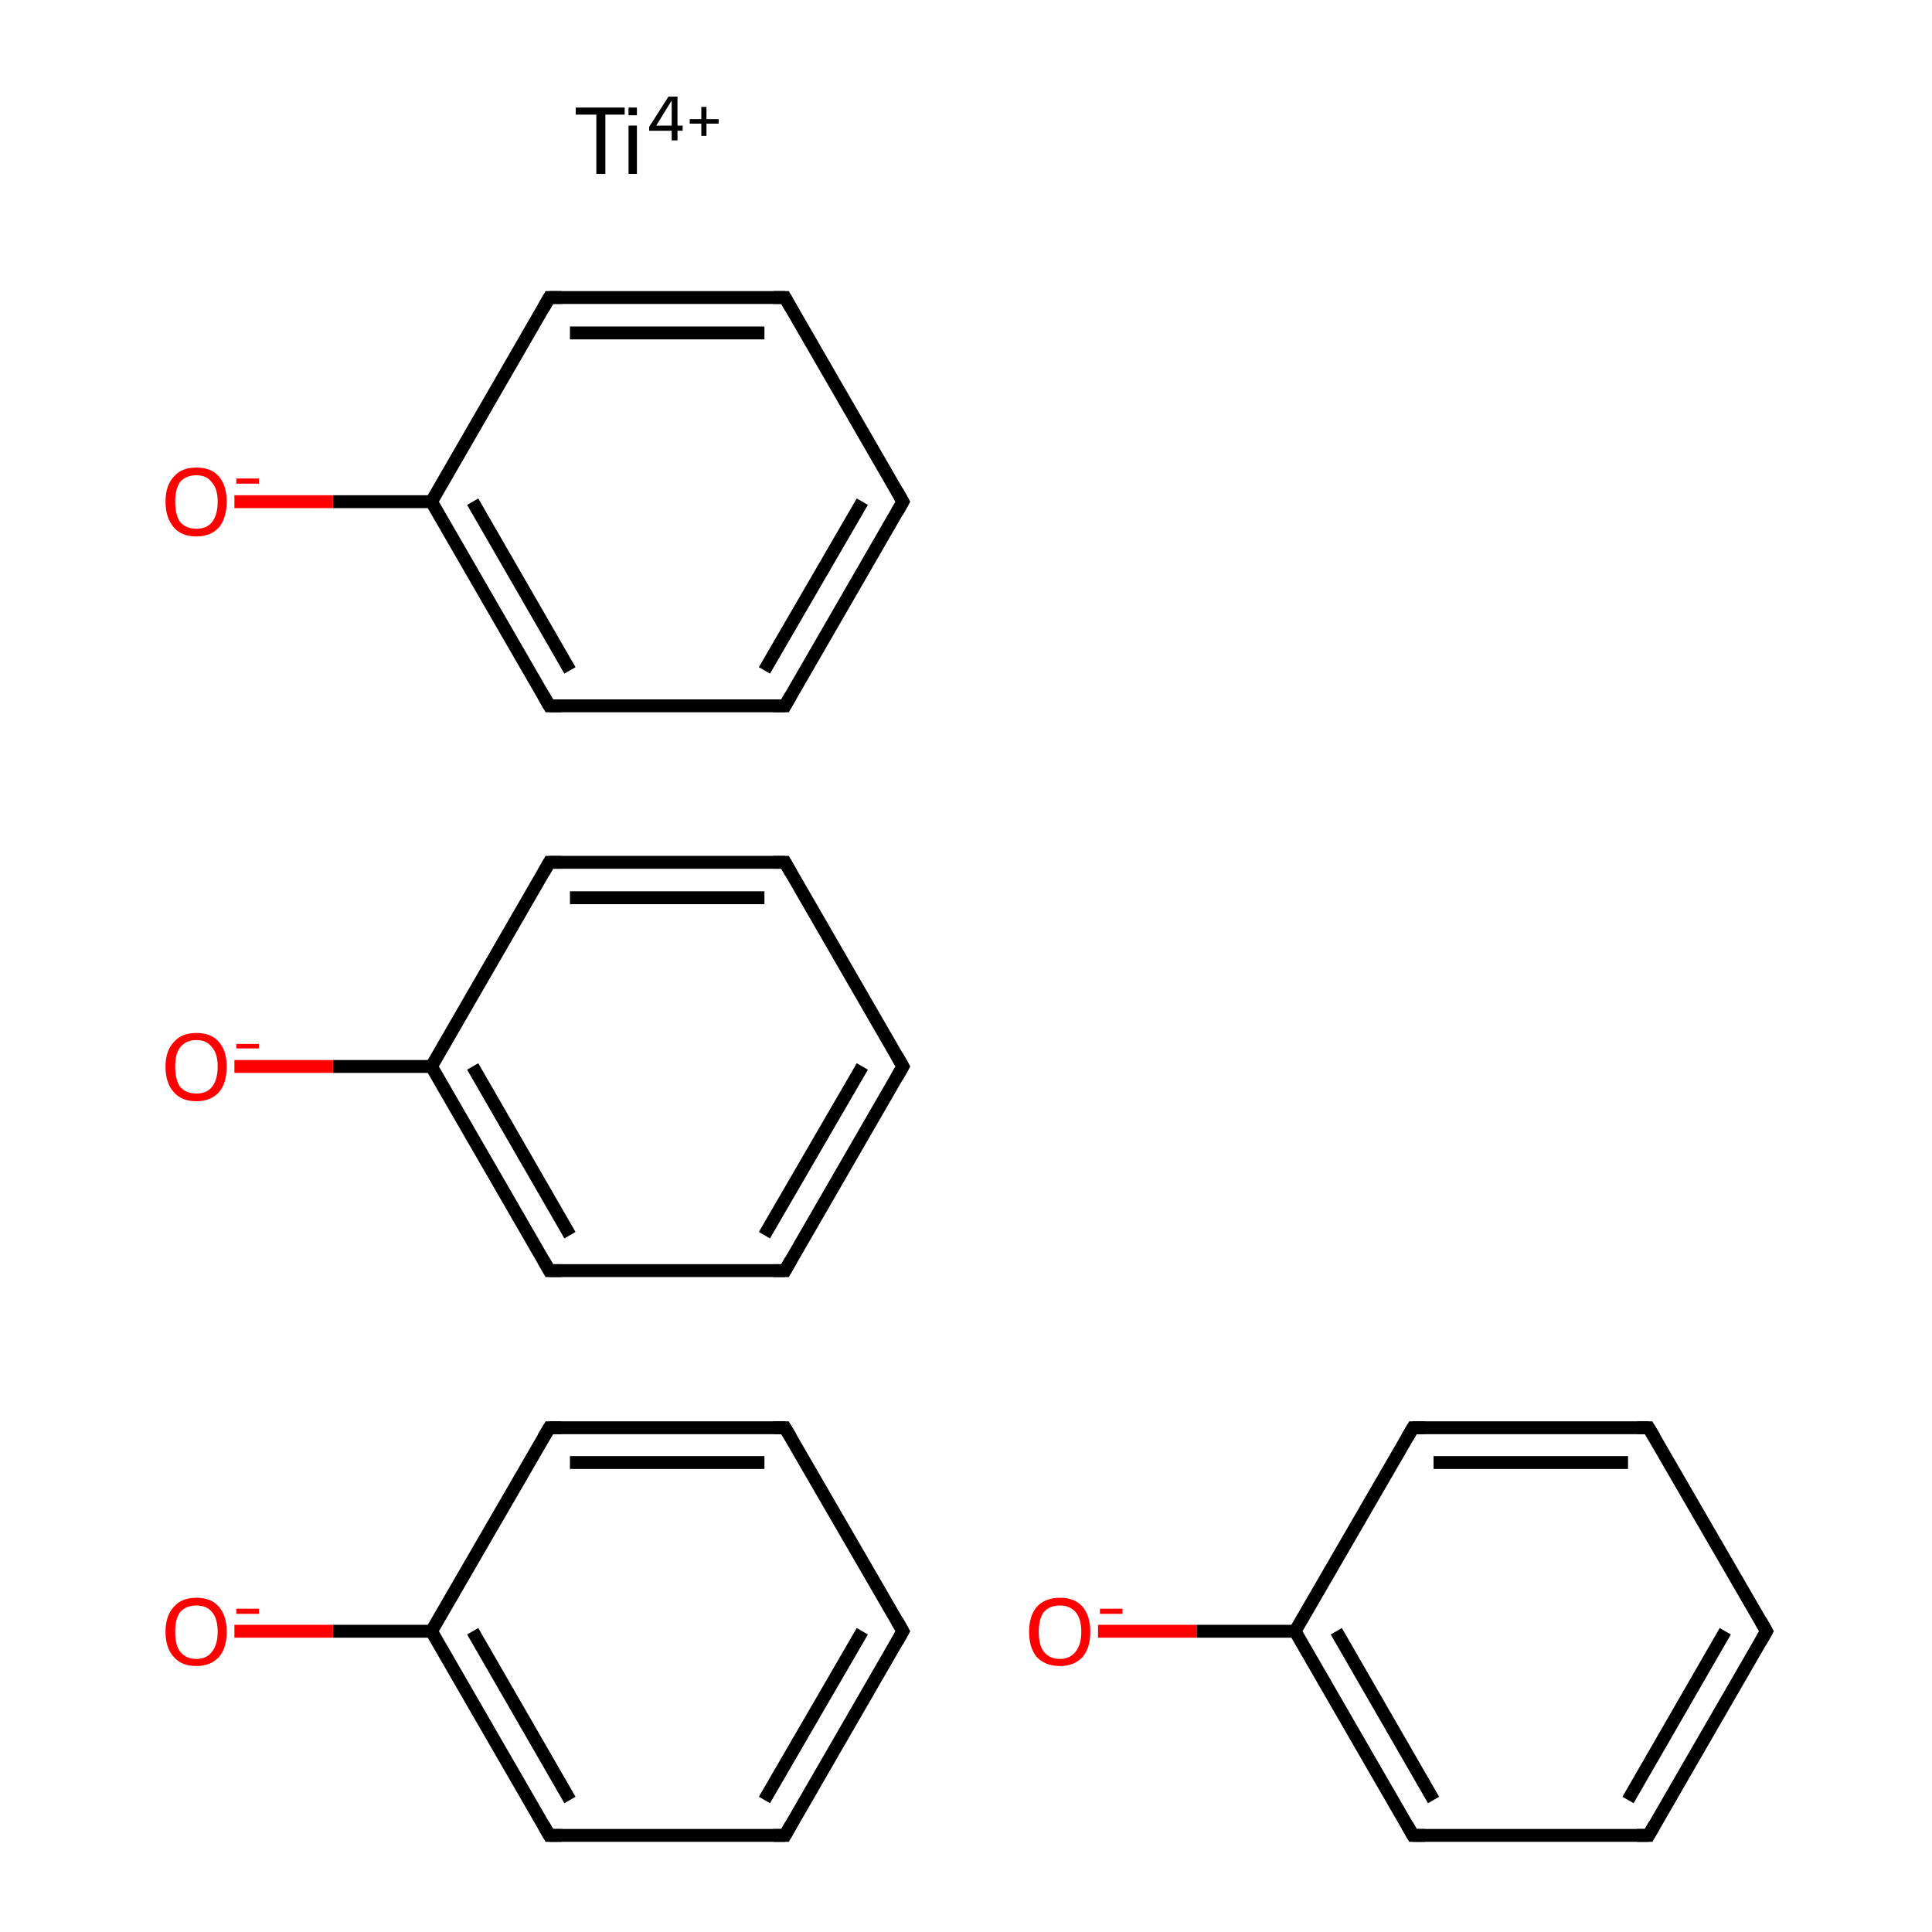 <?xml version='1.0' encoding='iso-8859-1'?>
<svg version='1.1' baseProfile='full'
              xmlns='http://www.w3.org/2000/svg'
                      xmlns:rdkit='http://www.rdkit.org/xml'
                      xmlns:xlink='http://www.w3.org/1999/xlink'
                  xml:space='preserve'
width='300px' height='300px' viewBox='0 0 300 300'>
<!-- END OF HEADER -->
<rect style='opacity:1.0;fill:#FFFFFF;stroke:none' width='300.0' height='300.0' x='0.0' y='0.0'> </rect>
<path class='bond-0 atom-0 atom-1' d='M 140.2,253.3 L 121.9,285.0' style='fill:none;fill-rule:evenodd;stroke:#000000;stroke-width:2.0px;stroke-linecap:butt;stroke-linejoin:miter;stroke-opacity:1' />
<path class='bond-0 atom-0 atom-1' d='M 133.9,253.3 L 118.7,279.5' style='fill:none;fill-rule:evenodd;stroke:#000000;stroke-width:2.0px;stroke-linecap:butt;stroke-linejoin:miter;stroke-opacity:1' />
<path class='bond-1 atom-1 atom-2' d='M 121.9,285.0 L 85.3,285.0' style='fill:none;fill-rule:evenodd;stroke:#000000;stroke-width:2.0px;stroke-linecap:butt;stroke-linejoin:miter;stroke-opacity:1' />
<path class='bond-2 atom-2 atom-3' d='M 85.3,285.0 L 67.0,253.3' style='fill:none;fill-rule:evenodd;stroke:#000000;stroke-width:2.0px;stroke-linecap:butt;stroke-linejoin:miter;stroke-opacity:1' />
<path class='bond-2 atom-2 atom-3' d='M 88.5,279.5 L 73.4,253.3' style='fill:none;fill-rule:evenodd;stroke:#000000;stroke-width:2.0px;stroke-linecap:butt;stroke-linejoin:miter;stroke-opacity:1' />
<path class='bond-3 atom-3 atom-4' d='M 67.0,253.3 L 85.3,221.7' style='fill:none;fill-rule:evenodd;stroke:#000000;stroke-width:2.0px;stroke-linecap:butt;stroke-linejoin:miter;stroke-opacity:1' />
<path class='bond-4 atom-4 atom-5' d='M 85.3,221.7 L 121.9,221.7' style='fill:none;fill-rule:evenodd;stroke:#000000;stroke-width:2.0px;stroke-linecap:butt;stroke-linejoin:miter;stroke-opacity:1' />
<path class='bond-4 atom-4 atom-5' d='M 88.5,227.1 L 118.7,227.1' style='fill:none;fill-rule:evenodd;stroke:#000000;stroke-width:2.0px;stroke-linecap:butt;stroke-linejoin:miter;stroke-opacity:1' />
<path class='bond-5 atom-3 atom-6' d='M 67.0,253.3 L 51.7,253.3' style='fill:none;fill-rule:evenodd;stroke:#000000;stroke-width:2.0px;stroke-linecap:butt;stroke-linejoin:miter;stroke-opacity:1' />
<path class='bond-5 atom-3 atom-6' d='M 51.7,253.3 L 36.4,253.3' style='fill:none;fill-rule:evenodd;stroke:#FF0000;stroke-width:2.0px;stroke-linecap:butt;stroke-linejoin:miter;stroke-opacity:1' />
<path class='bond-6 atom-7 atom-8' d='M 140.2,165.6 L 121.9,197.3' style='fill:none;fill-rule:evenodd;stroke:#000000;stroke-width:2.0px;stroke-linecap:butt;stroke-linejoin:miter;stroke-opacity:1' />
<path class='bond-6 atom-7 atom-8' d='M 133.9,165.6 L 118.7,191.8' style='fill:none;fill-rule:evenodd;stroke:#000000;stroke-width:2.0px;stroke-linecap:butt;stroke-linejoin:miter;stroke-opacity:1' />
<path class='bond-7 atom-8 atom-9' d='M 121.9,197.3 L 85.3,197.3' style='fill:none;fill-rule:evenodd;stroke:#000000;stroke-width:2.0px;stroke-linecap:butt;stroke-linejoin:miter;stroke-opacity:1' />
<path class='bond-8 atom-9 atom-10' d='M 85.3,197.3 L 67.0,165.6' style='fill:none;fill-rule:evenodd;stroke:#000000;stroke-width:2.0px;stroke-linecap:butt;stroke-linejoin:miter;stroke-opacity:1' />
<path class='bond-8 atom-9 atom-10' d='M 88.5,191.8 L 73.4,165.6' style='fill:none;fill-rule:evenodd;stroke:#000000;stroke-width:2.0px;stroke-linecap:butt;stroke-linejoin:miter;stroke-opacity:1' />
<path class='bond-9 atom-10 atom-11' d='M 67.0,165.6 L 85.3,133.9' style='fill:none;fill-rule:evenodd;stroke:#000000;stroke-width:2.0px;stroke-linecap:butt;stroke-linejoin:miter;stroke-opacity:1' />
<path class='bond-10 atom-11 atom-12' d='M 85.3,133.9 L 121.9,133.9' style='fill:none;fill-rule:evenodd;stroke:#000000;stroke-width:2.0px;stroke-linecap:butt;stroke-linejoin:miter;stroke-opacity:1' />
<path class='bond-10 atom-11 atom-12' d='M 88.5,139.4 L 118.7,139.4' style='fill:none;fill-rule:evenodd;stroke:#000000;stroke-width:2.0px;stroke-linecap:butt;stroke-linejoin:miter;stroke-opacity:1' />
<path class='bond-11 atom-10 atom-13' d='M 67.0,165.6 L 51.7,165.6' style='fill:none;fill-rule:evenodd;stroke:#000000;stroke-width:2.0px;stroke-linecap:butt;stroke-linejoin:miter;stroke-opacity:1' />
<path class='bond-11 atom-10 atom-13' d='M 51.7,165.6 L 36.4,165.6' style='fill:none;fill-rule:evenodd;stroke:#FF0000;stroke-width:2.0px;stroke-linecap:butt;stroke-linejoin:miter;stroke-opacity:1' />
<path class='bond-12 atom-14 atom-15' d='M 274.3,253.3 L 256.0,285.0' style='fill:none;fill-rule:evenodd;stroke:#000000;stroke-width:2.0px;stroke-linecap:butt;stroke-linejoin:miter;stroke-opacity:1' />
<path class='bond-12 atom-14 atom-15' d='M 267.9,253.3 L 252.8,279.5' style='fill:none;fill-rule:evenodd;stroke:#000000;stroke-width:2.0px;stroke-linecap:butt;stroke-linejoin:miter;stroke-opacity:1' />
<path class='bond-13 atom-15 atom-16' d='M 256.0,285.0 L 219.4,285.0' style='fill:none;fill-rule:evenodd;stroke:#000000;stroke-width:2.0px;stroke-linecap:butt;stroke-linejoin:miter;stroke-opacity:1' />
<path class='bond-14 atom-16 atom-17' d='M 219.4,285.0 L 201.1,253.3' style='fill:none;fill-rule:evenodd;stroke:#000000;stroke-width:2.0px;stroke-linecap:butt;stroke-linejoin:miter;stroke-opacity:1' />
<path class='bond-14 atom-16 atom-17' d='M 222.6,279.5 L 207.5,253.3' style='fill:none;fill-rule:evenodd;stroke:#000000;stroke-width:2.0px;stroke-linecap:butt;stroke-linejoin:miter;stroke-opacity:1' />
<path class='bond-15 atom-17 atom-18' d='M 201.1,253.3 L 219.4,221.7' style='fill:none;fill-rule:evenodd;stroke:#000000;stroke-width:2.0px;stroke-linecap:butt;stroke-linejoin:miter;stroke-opacity:1' />
<path class='bond-16 atom-18 atom-19' d='M 219.4,221.7 L 256.0,221.7' style='fill:none;fill-rule:evenodd;stroke:#000000;stroke-width:2.0px;stroke-linecap:butt;stroke-linejoin:miter;stroke-opacity:1' />
<path class='bond-16 atom-18 atom-19' d='M 222.6,227.1 L 252.8,227.1' style='fill:none;fill-rule:evenodd;stroke:#000000;stroke-width:2.0px;stroke-linecap:butt;stroke-linejoin:miter;stroke-opacity:1' />
<path class='bond-17 atom-17 atom-20' d='M 201.1,253.3 L 185.8,253.3' style='fill:none;fill-rule:evenodd;stroke:#000000;stroke-width:2.0px;stroke-linecap:butt;stroke-linejoin:miter;stroke-opacity:1' />
<path class='bond-17 atom-17 atom-20' d='M 185.8,253.3 L 170.5,253.3' style='fill:none;fill-rule:evenodd;stroke:#FF0000;stroke-width:2.0px;stroke-linecap:butt;stroke-linejoin:miter;stroke-opacity:1' />
<path class='bond-18 atom-21 atom-22' d='M 140.2,77.9 L 121.9,109.6' style='fill:none;fill-rule:evenodd;stroke:#000000;stroke-width:2.0px;stroke-linecap:butt;stroke-linejoin:miter;stroke-opacity:1' />
<path class='bond-18 atom-21 atom-22' d='M 133.9,77.9 L 118.7,104.1' style='fill:none;fill-rule:evenodd;stroke:#000000;stroke-width:2.0px;stroke-linecap:butt;stroke-linejoin:miter;stroke-opacity:1' />
<path class='bond-19 atom-22 atom-23' d='M 121.9,109.6 L 85.3,109.6' style='fill:none;fill-rule:evenodd;stroke:#000000;stroke-width:2.0px;stroke-linecap:butt;stroke-linejoin:miter;stroke-opacity:1' />
<path class='bond-20 atom-23 atom-24' d='M 85.3,109.6 L 67.0,77.9' style='fill:none;fill-rule:evenodd;stroke:#000000;stroke-width:2.0px;stroke-linecap:butt;stroke-linejoin:miter;stroke-opacity:1' />
<path class='bond-20 atom-23 atom-24' d='M 88.5,104.1 L 73.4,77.9' style='fill:none;fill-rule:evenodd;stroke:#000000;stroke-width:2.0px;stroke-linecap:butt;stroke-linejoin:miter;stroke-opacity:1' />
<path class='bond-21 atom-24 atom-25' d='M 67.0,77.9 L 85.3,46.2' style='fill:none;fill-rule:evenodd;stroke:#000000;stroke-width:2.0px;stroke-linecap:butt;stroke-linejoin:miter;stroke-opacity:1' />
<path class='bond-22 atom-25 atom-26' d='M 85.3,46.2 L 121.9,46.2' style='fill:none;fill-rule:evenodd;stroke:#000000;stroke-width:2.0px;stroke-linecap:butt;stroke-linejoin:miter;stroke-opacity:1' />
<path class='bond-22 atom-25 atom-26' d='M 88.5,51.7 L 118.7,51.7' style='fill:none;fill-rule:evenodd;stroke:#000000;stroke-width:2.0px;stroke-linecap:butt;stroke-linejoin:miter;stroke-opacity:1' />
<path class='bond-23 atom-24 atom-27' d='M 67.0,77.9 L 51.7,77.9' style='fill:none;fill-rule:evenodd;stroke:#000000;stroke-width:2.0px;stroke-linecap:butt;stroke-linejoin:miter;stroke-opacity:1' />
<path class='bond-23 atom-24 atom-27' d='M 51.7,77.9 L 36.4,77.9' style='fill:none;fill-rule:evenodd;stroke:#FF0000;stroke-width:2.0px;stroke-linecap:butt;stroke-linejoin:miter;stroke-opacity:1' />
<path class='bond-24 atom-5 atom-0' d='M 121.9,221.7 L 140.2,253.3' style='fill:none;fill-rule:evenodd;stroke:#000000;stroke-width:2.0px;stroke-linecap:butt;stroke-linejoin:miter;stroke-opacity:1' />
<path class='bond-25 atom-12 atom-7' d='M 121.9,133.9 L 140.2,165.6' style='fill:none;fill-rule:evenodd;stroke:#000000;stroke-width:2.0px;stroke-linecap:butt;stroke-linejoin:miter;stroke-opacity:1' />
<path class='bond-26 atom-19 atom-14' d='M 256.0,221.7 L 274.3,253.3' style='fill:none;fill-rule:evenodd;stroke:#000000;stroke-width:2.0px;stroke-linecap:butt;stroke-linejoin:miter;stroke-opacity:1' />
<path class='bond-27 atom-26 atom-21' d='M 121.9,46.2 L 140.2,77.9' style='fill:none;fill-rule:evenodd;stroke:#000000;stroke-width:2.0px;stroke-linecap:butt;stroke-linejoin:miter;stroke-opacity:1' />
<path d='M 139.3,254.9 L 140.2,253.3 L 139.3,251.7' style='fill:none;stroke:#000000;stroke-width:2.0px;stroke-linecap:butt;stroke-linejoin:miter;stroke-miterlimit:10;stroke-opacity:1;' />
<path d='M 122.8,283.4 L 121.9,285.0 L 120.1,285.0' style='fill:none;stroke:#000000;stroke-width:2.0px;stroke-linecap:butt;stroke-linejoin:miter;stroke-miterlimit:10;stroke-opacity:1;' />
<path d='M 87.2,285.0 L 85.3,285.0 L 84.4,283.4' style='fill:none;stroke:#000000;stroke-width:2.0px;stroke-linecap:butt;stroke-linejoin:miter;stroke-miterlimit:10;stroke-opacity:1;' />
<path d='M 84.4,223.2 L 85.3,221.7 L 87.2,221.7' style='fill:none;stroke:#000000;stroke-width:2.0px;stroke-linecap:butt;stroke-linejoin:miter;stroke-miterlimit:10;stroke-opacity:1;' />
<path d='M 120.1,221.7 L 121.9,221.7 L 122.8,223.2' style='fill:none;stroke:#000000;stroke-width:2.0px;stroke-linecap:butt;stroke-linejoin:miter;stroke-miterlimit:10;stroke-opacity:1;' />
<path d='M 139.3,167.2 L 140.2,165.6 L 139.3,164.0' style='fill:none;stroke:#000000;stroke-width:2.0px;stroke-linecap:butt;stroke-linejoin:miter;stroke-miterlimit:10;stroke-opacity:1;' />
<path d='M 122.8,195.7 L 121.9,197.3 L 120.1,197.3' style='fill:none;stroke:#000000;stroke-width:2.0px;stroke-linecap:butt;stroke-linejoin:miter;stroke-miterlimit:10;stroke-opacity:1;' />
<path d='M 87.2,197.3 L 85.3,197.3 L 84.4,195.7' style='fill:none;stroke:#000000;stroke-width:2.0px;stroke-linecap:butt;stroke-linejoin:miter;stroke-miterlimit:10;stroke-opacity:1;' />
<path d='M 84.4,135.5 L 85.3,133.9 L 87.2,133.9' style='fill:none;stroke:#000000;stroke-width:2.0px;stroke-linecap:butt;stroke-linejoin:miter;stroke-miterlimit:10;stroke-opacity:1;' />
<path d='M 120.1,133.9 L 121.9,133.9 L 122.8,135.5' style='fill:none;stroke:#000000;stroke-width:2.0px;stroke-linecap:butt;stroke-linejoin:miter;stroke-miterlimit:10;stroke-opacity:1;' />
<path d='M 273.4,254.9 L 274.3,253.3 L 273.4,251.7' style='fill:none;stroke:#000000;stroke-width:2.0px;stroke-linecap:butt;stroke-linejoin:miter;stroke-miterlimit:10;stroke-opacity:1;' />
<path d='M 256.9,283.4 L 256.0,285.0 L 254.2,285.0' style='fill:none;stroke:#000000;stroke-width:2.0px;stroke-linecap:butt;stroke-linejoin:miter;stroke-miterlimit:10;stroke-opacity:1;' />
<path d='M 221.3,285.0 L 219.4,285.0 L 218.5,283.4' style='fill:none;stroke:#000000;stroke-width:2.0px;stroke-linecap:butt;stroke-linejoin:miter;stroke-miterlimit:10;stroke-opacity:1;' />
<path d='M 218.5,223.2 L 219.4,221.7 L 221.3,221.7' style='fill:none;stroke:#000000;stroke-width:2.0px;stroke-linecap:butt;stroke-linejoin:miter;stroke-miterlimit:10;stroke-opacity:1;' />
<path d='M 254.2,221.7 L 256.0,221.7 L 256.9,223.2' style='fill:none;stroke:#000000;stroke-width:2.0px;stroke-linecap:butt;stroke-linejoin:miter;stroke-miterlimit:10;stroke-opacity:1;' />
<path d='M 139.3,79.5 L 140.2,77.9 L 139.3,76.3' style='fill:none;stroke:#000000;stroke-width:2.0px;stroke-linecap:butt;stroke-linejoin:miter;stroke-miterlimit:10;stroke-opacity:1;' />
<path d='M 122.8,108.0 L 121.9,109.6 L 120.1,109.6' style='fill:none;stroke:#000000;stroke-width:2.0px;stroke-linecap:butt;stroke-linejoin:miter;stroke-miterlimit:10;stroke-opacity:1;' />
<path d='M 87.2,109.6 L 85.3,109.6 L 84.4,108.0' style='fill:none;stroke:#000000;stroke-width:2.0px;stroke-linecap:butt;stroke-linejoin:miter;stroke-miterlimit:10;stroke-opacity:1;' />
<path d='M 84.4,47.8 L 85.3,46.2 L 87.2,46.2' style='fill:none;stroke:#000000;stroke-width:2.0px;stroke-linecap:butt;stroke-linejoin:miter;stroke-miterlimit:10;stroke-opacity:1;' />
<path d='M 120.1,46.2 L 121.9,46.2 L 122.8,47.8' style='fill:none;stroke:#000000;stroke-width:2.0px;stroke-linecap:butt;stroke-linejoin:miter;stroke-miterlimit:10;stroke-opacity:1;' />
<path class='atom-6' d='M 25.7 253.4
Q 25.7 250.9, 27.0 249.5
Q 28.2 248.1, 30.5 248.1
Q 32.8 248.1, 34.0 249.5
Q 35.2 250.9, 35.2 253.4
Q 35.2 255.9, 34.0 257.3
Q 32.7 258.7, 30.5 258.7
Q 28.2 258.7, 27.0 257.3
Q 25.7 255.9, 25.7 253.4
M 30.5 257.6
Q 32.1 257.6, 32.9 256.5
Q 33.8 255.4, 33.8 253.4
Q 33.8 251.3, 32.9 250.3
Q 32.1 249.3, 30.5 249.3
Q 28.9 249.3, 28.0 250.3
Q 27.2 251.3, 27.2 253.4
Q 27.2 255.5, 28.0 256.5
Q 28.9 257.6, 30.5 257.6
' fill='#FF0000'/>
<path class='atom-6' d='M 36.7 249.8
L 40.2 249.8
L 40.2 250.6
L 36.7 250.6
L 36.7 249.8
' fill='#FF0000'/>
<path class='atom-13' d='M 25.7 165.6
Q 25.7 163.2, 27.0 161.8
Q 28.2 160.4, 30.5 160.4
Q 32.8 160.4, 34.0 161.8
Q 35.2 163.2, 35.2 165.6
Q 35.2 168.2, 34.0 169.6
Q 32.7 171.0, 30.5 171.0
Q 28.2 171.0, 27.0 169.6
Q 25.7 168.2, 25.7 165.6
M 30.5 169.8
Q 32.1 169.8, 32.9 168.8
Q 33.8 167.7, 33.8 165.6
Q 33.8 163.6, 32.9 162.6
Q 32.1 161.5, 30.5 161.5
Q 28.9 161.5, 28.0 162.6
Q 27.2 163.6, 27.2 165.6
Q 27.2 167.7, 28.0 168.8
Q 28.9 169.8, 30.5 169.8
' fill='#FF0000'/>
<path class='atom-13' d='M 36.7 162.1
L 40.2 162.1
L 40.2 162.8
L 36.7 162.8
L 36.7 162.1
' fill='#FF0000'/>
<path class='atom-20' d='M 159.8 253.4
Q 159.8 250.9, 161.0 249.5
Q 162.3 248.1, 164.6 248.1
Q 166.9 248.1, 168.1 249.5
Q 169.3 250.9, 169.3 253.4
Q 169.3 255.9, 168.1 257.3
Q 166.8 258.7, 164.6 258.7
Q 162.3 258.7, 161.0 257.3
Q 159.8 255.9, 159.8 253.4
M 164.6 257.6
Q 166.1 257.6, 167.0 256.5
Q 167.9 255.4, 167.9 253.4
Q 167.9 251.3, 167.0 250.3
Q 166.1 249.3, 164.6 249.3
Q 163.0 249.3, 162.1 250.3
Q 161.3 251.3, 161.3 253.4
Q 161.3 255.5, 162.1 256.5
Q 163.0 257.6, 164.6 257.6
' fill='#FF0000'/>
<path class='atom-20' d='M 170.8 249.8
L 174.3 249.8
L 174.3 250.6
L 170.8 250.6
L 170.8 249.8
' fill='#FF0000'/>
<path class='atom-27' d='M 25.7 77.9
Q 25.7 75.4, 27.0 74.0
Q 28.2 72.6, 30.5 72.6
Q 32.8 72.6, 34.0 74.0
Q 35.2 75.4, 35.2 77.9
Q 35.2 80.4, 34.0 81.9
Q 32.7 83.3, 30.5 83.3
Q 28.2 83.3, 27.0 81.9
Q 25.7 80.4, 25.7 77.9
M 30.5 82.1
Q 32.1 82.1, 32.9 81.1
Q 33.8 80.0, 33.8 77.9
Q 33.8 75.9, 32.9 74.9
Q 32.1 73.8, 30.5 73.8
Q 28.9 73.8, 28.0 74.8
Q 27.2 75.9, 27.2 77.9
Q 27.2 80.0, 28.0 81.1
Q 28.9 82.1, 30.5 82.1
' fill='#FF0000'/>
<path class='atom-27' d='M 36.7 74.3
L 40.2 74.3
L 40.2 75.1
L 36.7 75.1
L 36.7 74.3
' fill='#FF0000'/>
<path class='atom-28' d='M 92.6 17.8
L 89.4 17.8
L 89.4 16.7
L 97.0 16.7
L 97.0 17.8
L 94.0 17.8
L 94.0 27.0
L 92.6 27.0
L 92.6 17.8
' fill='#000000'/>
<path class='atom-28' d='M 97.6 16.7
L 98.9 16.7
L 98.9 17.9
L 97.6 17.9
L 97.6 16.7
M 97.6 19.5
L 98.9 19.5
L 98.9 27.0
L 97.6 27.0
L 97.6 19.5
' fill='#000000'/>
<path class='atom-28' d='M 105.2 19.5
L 106.0 19.5
L 106.0 20.3
L 105.2 20.3
L 105.2 21.8
L 104.3 21.8
L 104.3 20.3
L 100.8 20.3
L 100.8 19.7
L 103.8 15.0
L 105.2 15.0
L 105.2 19.5
M 101.9 19.5
L 104.3 19.5
L 104.3 15.6
L 101.9 19.5
' fill='#000000'/>
<path class='atom-28' d='M 107.1 18.5
L 108.9 18.5
L 108.9 16.6
L 109.7 16.6
L 109.7 18.5
L 111.6 18.5
L 111.6 19.2
L 109.7 19.2
L 109.7 21.1
L 108.9 21.1
L 108.9 19.2
L 107.1 19.2
L 107.1 18.5
' fill='#000000'/>
</svg>
